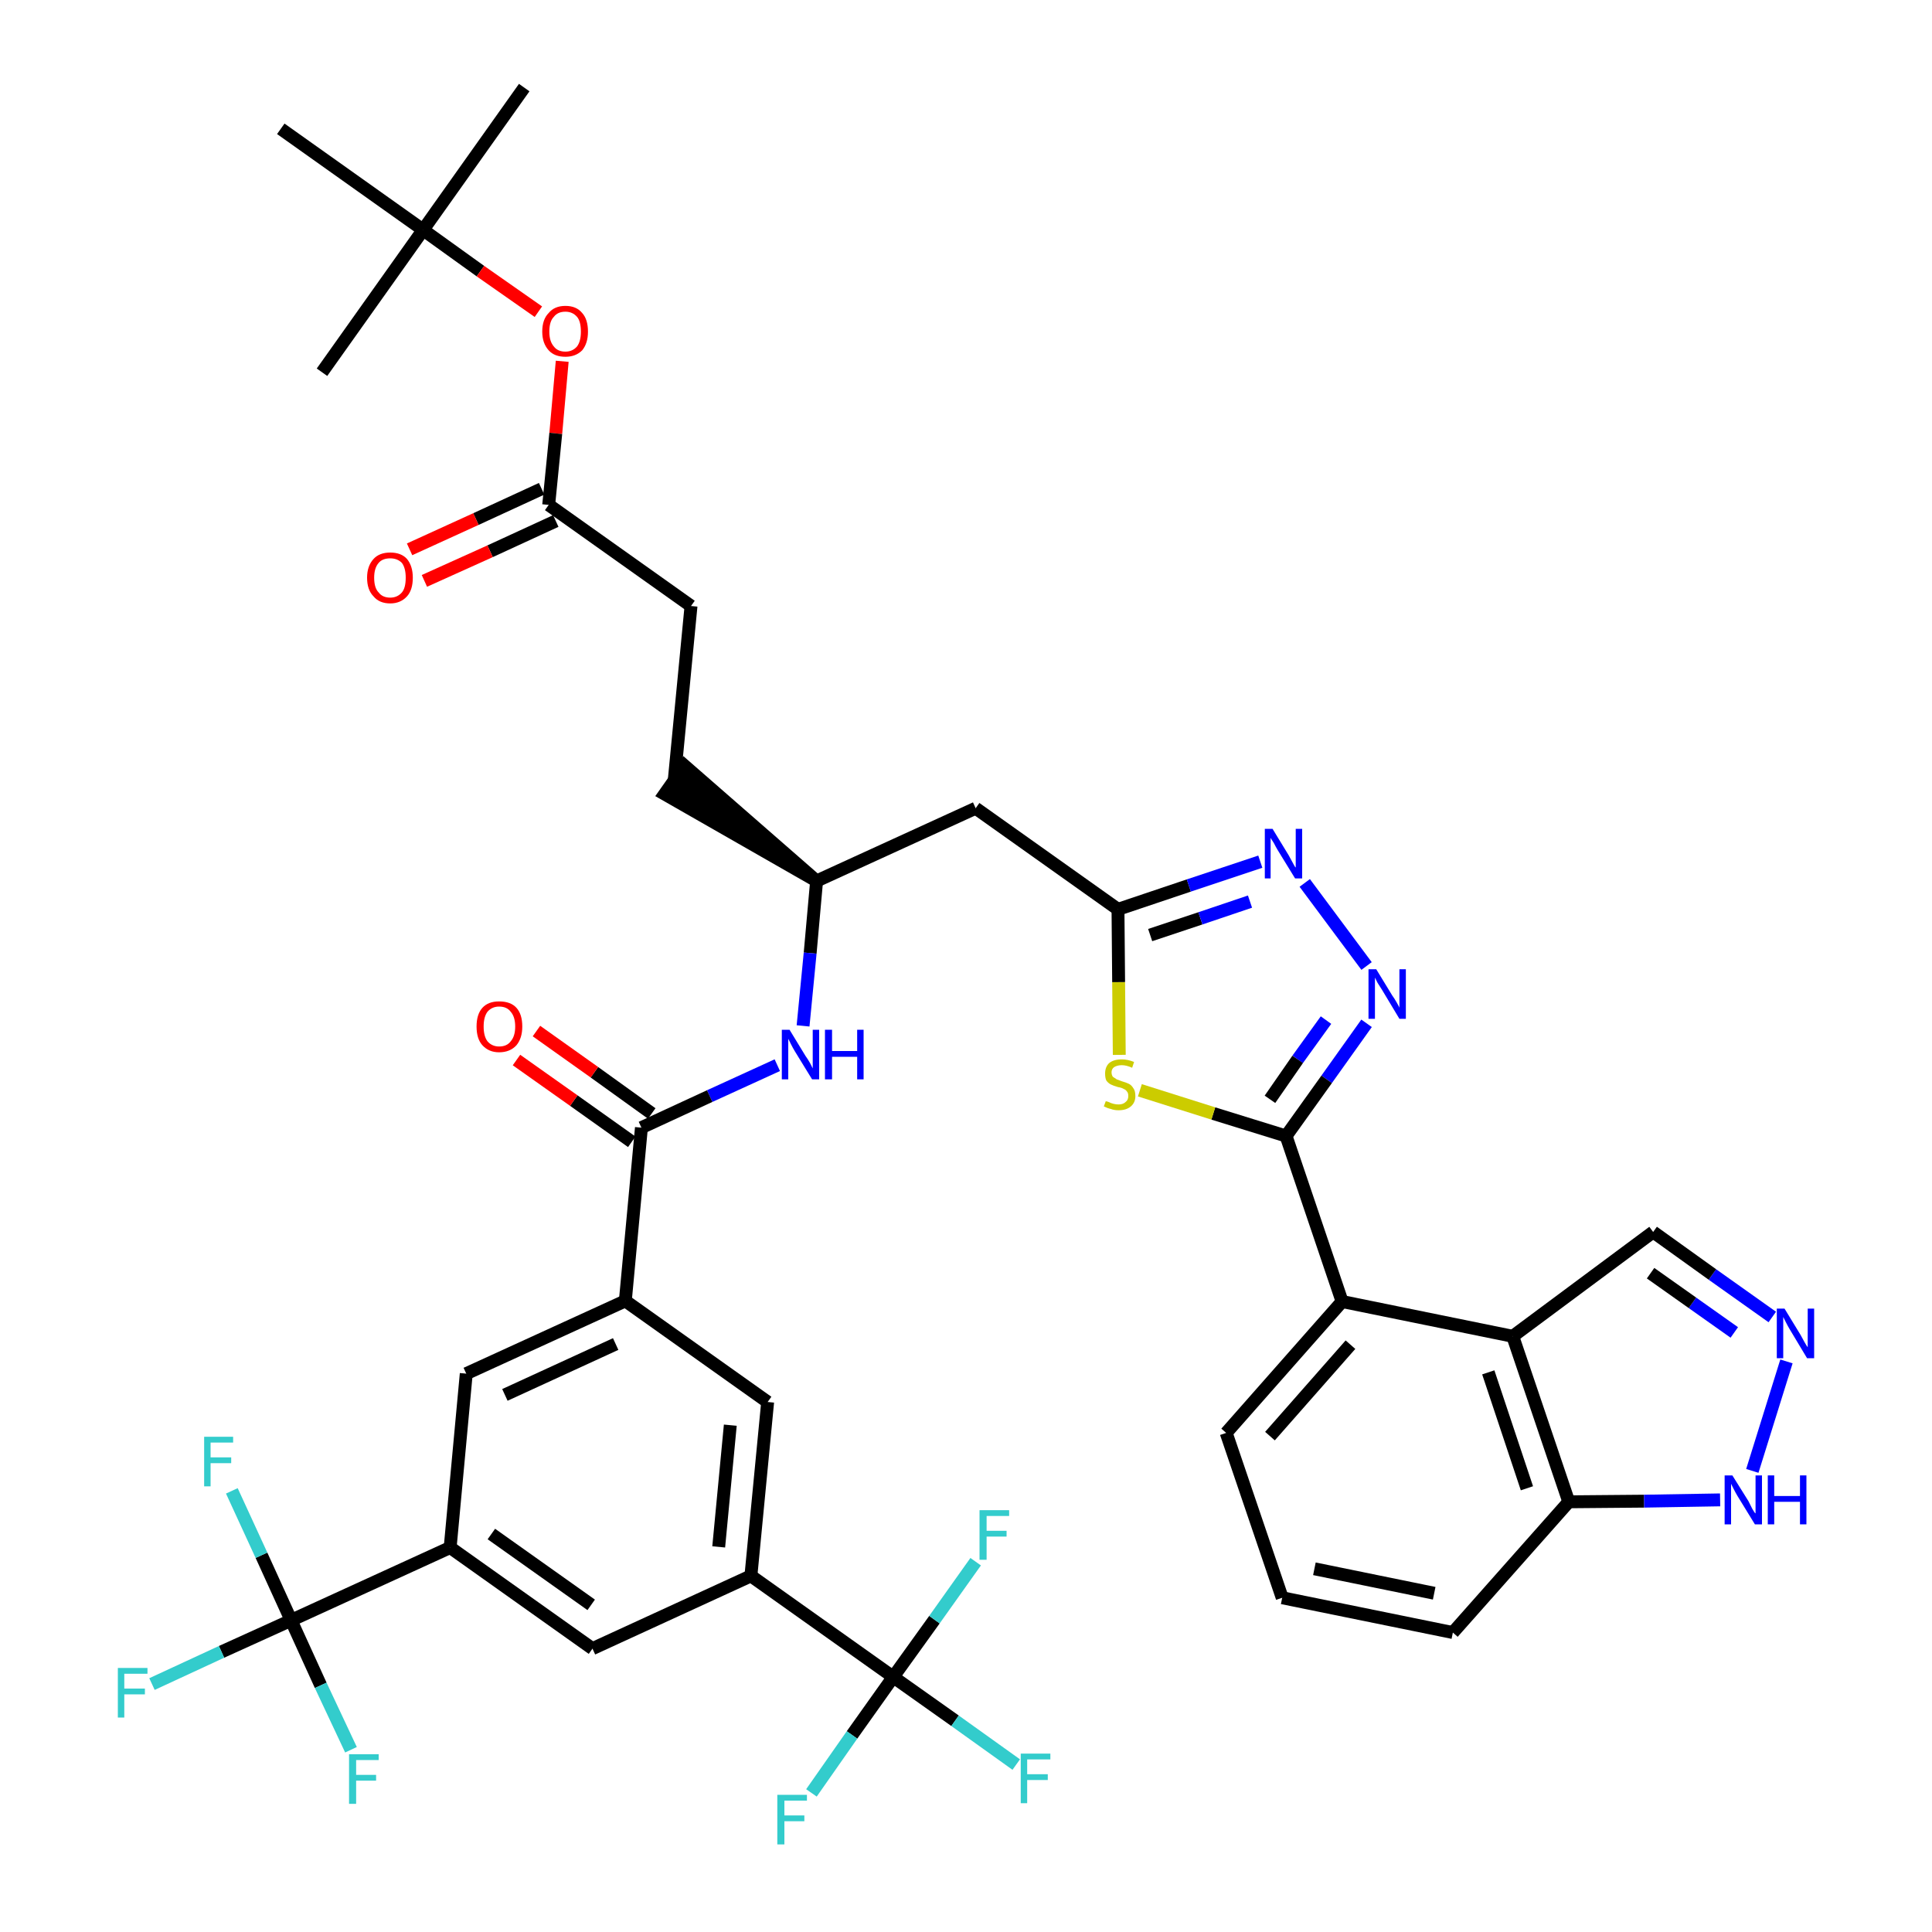 <?xml version='1.0' encoding='iso-8859-1'?>
<svg version='1.1' baseProfile='full'
              xmlns='http://www.w3.org/2000/svg'
                      xmlns:rdkit='http://www.rdkit.org/xml'
                      xmlns:xlink='http://www.w3.org/1999/xlink'
                  xml:space='preserve'
width='300px' height='300px' viewBox='0 0 300 300'>
<!-- END OF HEADER -->
<path class='bond-0 atom-0 atom-1' d='M 81.4,13.6 L 65.7,35.7' style='fill:none;fill-rule:evenodd;stroke:#000000;stroke-width:2.0px;stroke-linecap:butt;stroke-linejoin:miter;stroke-opacity:1' />
<path class='bond-1 atom-1 atom-2' d='M 65.7,35.7 L 50.0,57.8' style='fill:none;fill-rule:evenodd;stroke:#000000;stroke-width:2.0px;stroke-linecap:butt;stroke-linejoin:miter;stroke-opacity:1' />
<path class='bond-2 atom-1 atom-3' d='M 65.7,35.7 L 43.6,20.0' style='fill:none;fill-rule:evenodd;stroke:#000000;stroke-width:2.0px;stroke-linecap:butt;stroke-linejoin:miter;stroke-opacity:1' />
<path class='bond-3 atom-1 atom-4' d='M 65.7,35.7 L 74.6,42.1' style='fill:none;fill-rule:evenodd;stroke:#000000;stroke-width:2.0px;stroke-linecap:butt;stroke-linejoin:miter;stroke-opacity:1' />
<path class='bond-3 atom-1 atom-4' d='M 74.6,42.1 L 83.6,48.4' style='fill:none;fill-rule:evenodd;stroke:#FF0000;stroke-width:2.0px;stroke-linecap:butt;stroke-linejoin:miter;stroke-opacity:1' />
<path class='bond-4 atom-4 atom-5' d='M 87.3,56.1 L 86.3,67.3' style='fill:none;fill-rule:evenodd;stroke:#FF0000;stroke-width:2.0px;stroke-linecap:butt;stroke-linejoin:miter;stroke-opacity:1' />
<path class='bond-4 atom-4 atom-5' d='M 86.3,67.3 L 85.2,78.4' style='fill:none;fill-rule:evenodd;stroke:#000000;stroke-width:2.0px;stroke-linecap:butt;stroke-linejoin:miter;stroke-opacity:1' />
<path class='bond-5 atom-5 atom-6' d='M 84.1,75.9 L 73.9,80.6' style='fill:none;fill-rule:evenodd;stroke:#000000;stroke-width:2.0px;stroke-linecap:butt;stroke-linejoin:miter;stroke-opacity:1' />
<path class='bond-5 atom-5 atom-6' d='M 73.9,80.6 L 63.6,85.3' style='fill:none;fill-rule:evenodd;stroke:#FF0000;stroke-width:2.0px;stroke-linecap:butt;stroke-linejoin:miter;stroke-opacity:1' />
<path class='bond-5 atom-5 atom-6' d='M 86.3,80.9 L 76.1,85.6' style='fill:none;fill-rule:evenodd;stroke:#000000;stroke-width:2.0px;stroke-linecap:butt;stroke-linejoin:miter;stroke-opacity:1' />
<path class='bond-5 atom-5 atom-6' d='M 76.1,85.6 L 65.9,90.2' style='fill:none;fill-rule:evenodd;stroke:#FF0000;stroke-width:2.0px;stroke-linecap:butt;stroke-linejoin:miter;stroke-opacity:1' />
<path class='bond-6 atom-5 atom-7' d='M 85.2,78.4 L 107.3,94.1' style='fill:none;fill-rule:evenodd;stroke:#000000;stroke-width:2.0px;stroke-linecap:butt;stroke-linejoin:miter;stroke-opacity:1' />
<path class='bond-7 atom-7 atom-8' d='M 107.3,94.1 L 104.7,121.1' style='fill:none;fill-rule:evenodd;stroke:#000000;stroke-width:2.0px;stroke-linecap:butt;stroke-linejoin:miter;stroke-opacity:1' />
<path class='bond-8 atom-9 atom-8' d='M 126.8,136.8 L 106.3,118.9 L 103.2,123.3 Z' style='fill:#000000;fill-rule:evenodd;fill-opacity:1;stroke:#000000;stroke-width:2.0px;stroke-linecap:butt;stroke-linejoin:miter;stroke-opacity:1;' />
<path class='bond-9 atom-9 atom-10' d='M 126.8,136.8 L 151.5,125.5' style='fill:none;fill-rule:evenodd;stroke:#000000;stroke-width:2.0px;stroke-linecap:butt;stroke-linejoin:miter;stroke-opacity:1' />
<path class='bond-24 atom-9 atom-25' d='M 126.8,136.8 L 125.8,148.0' style='fill:none;fill-rule:evenodd;stroke:#000000;stroke-width:2.0px;stroke-linecap:butt;stroke-linejoin:miter;stroke-opacity:1' />
<path class='bond-24 atom-9 atom-25' d='M 125.8,148.0 L 124.7,159.3' style='fill:none;fill-rule:evenodd;stroke:#0000FF;stroke-width:2.0px;stroke-linecap:butt;stroke-linejoin:miter;stroke-opacity:1' />
<path class='bond-10 atom-10 atom-11' d='M 151.5,125.5 L 173.6,141.2' style='fill:none;fill-rule:evenodd;stroke:#000000;stroke-width:2.0px;stroke-linecap:butt;stroke-linejoin:miter;stroke-opacity:1' />
<path class='bond-11 atom-11 atom-12' d='M 173.6,141.2 L 184.6,137.5' style='fill:none;fill-rule:evenodd;stroke:#000000;stroke-width:2.0px;stroke-linecap:butt;stroke-linejoin:miter;stroke-opacity:1' />
<path class='bond-11 atom-11 atom-12' d='M 184.6,137.5 L 195.7,133.8' style='fill:none;fill-rule:evenodd;stroke:#0000FF;stroke-width:2.0px;stroke-linecap:butt;stroke-linejoin:miter;stroke-opacity:1' />
<path class='bond-11 atom-11 atom-12' d='M 178.6,145.2 L 186.4,142.6' style='fill:none;fill-rule:evenodd;stroke:#000000;stroke-width:2.0px;stroke-linecap:butt;stroke-linejoin:miter;stroke-opacity:1' />
<path class='bond-11 atom-11 atom-12' d='M 186.4,142.6 L 194.1,140.0' style='fill:none;fill-rule:evenodd;stroke:#0000FF;stroke-width:2.0px;stroke-linecap:butt;stroke-linejoin:miter;stroke-opacity:1' />
<path class='bond-41 atom-24 atom-11' d='M 173.8,163.8 L 173.7,152.5' style='fill:none;fill-rule:evenodd;stroke:#CCCC00;stroke-width:2.0px;stroke-linecap:butt;stroke-linejoin:miter;stroke-opacity:1' />
<path class='bond-41 atom-24 atom-11' d='M 173.7,152.5 L 173.6,141.2' style='fill:none;fill-rule:evenodd;stroke:#000000;stroke-width:2.0px;stroke-linecap:butt;stroke-linejoin:miter;stroke-opacity:1' />
<path class='bond-12 atom-12 atom-13' d='M 202.6,137.1 L 212.2,150.0' style='fill:none;fill-rule:evenodd;stroke:#0000FF;stroke-width:2.0px;stroke-linecap:butt;stroke-linejoin:miter;stroke-opacity:1' />
<path class='bond-13 atom-13 atom-14' d='M 212.2,158.9 L 206.0,167.6' style='fill:none;fill-rule:evenodd;stroke:#0000FF;stroke-width:2.0px;stroke-linecap:butt;stroke-linejoin:miter;stroke-opacity:1' />
<path class='bond-13 atom-13 atom-14' d='M 206.0,167.6 L 199.7,176.4' style='fill:none;fill-rule:evenodd;stroke:#000000;stroke-width:2.0px;stroke-linecap:butt;stroke-linejoin:miter;stroke-opacity:1' />
<path class='bond-13 atom-13 atom-14' d='M 205.9,158.4 L 201.5,164.5' style='fill:none;fill-rule:evenodd;stroke:#0000FF;stroke-width:2.0px;stroke-linecap:butt;stroke-linejoin:miter;stroke-opacity:1' />
<path class='bond-13 atom-13 atom-14' d='M 201.5,164.5 L 197.2,170.7' style='fill:none;fill-rule:evenodd;stroke:#000000;stroke-width:2.0px;stroke-linecap:butt;stroke-linejoin:miter;stroke-opacity:1' />
<path class='bond-14 atom-14 atom-15' d='M 199.7,176.4 L 208.4,202.1' style='fill:none;fill-rule:evenodd;stroke:#000000;stroke-width:2.0px;stroke-linecap:butt;stroke-linejoin:miter;stroke-opacity:1' />
<path class='bond-23 atom-14 atom-24' d='M 199.7,176.4 L 188.4,172.9' style='fill:none;fill-rule:evenodd;stroke:#000000;stroke-width:2.0px;stroke-linecap:butt;stroke-linejoin:miter;stroke-opacity:1' />
<path class='bond-23 atom-14 atom-24' d='M 188.4,172.9 L 177.0,169.3' style='fill:none;fill-rule:evenodd;stroke:#CCCC00;stroke-width:2.0px;stroke-linecap:butt;stroke-linejoin:miter;stroke-opacity:1' />
<path class='bond-15 atom-15 atom-16' d='M 208.4,202.1 L 190.4,222.5' style='fill:none;fill-rule:evenodd;stroke:#000000;stroke-width:2.0px;stroke-linecap:butt;stroke-linejoin:miter;stroke-opacity:1' />
<path class='bond-15 atom-15 atom-16' d='M 209.7,208.8 L 197.2,223.0' style='fill:none;fill-rule:evenodd;stroke:#000000;stroke-width:2.0px;stroke-linecap:butt;stroke-linejoin:miter;stroke-opacity:1' />
<path class='bond-43 atom-23 atom-15' d='M 234.9,207.5 L 208.4,202.1' style='fill:none;fill-rule:evenodd;stroke:#000000;stroke-width:2.0px;stroke-linecap:butt;stroke-linejoin:miter;stroke-opacity:1' />
<path class='bond-16 atom-16 atom-17' d='M 190.4,222.5 L 199.1,248.1' style='fill:none;fill-rule:evenodd;stroke:#000000;stroke-width:2.0px;stroke-linecap:butt;stroke-linejoin:miter;stroke-opacity:1' />
<path class='bond-17 atom-17 atom-18' d='M 199.1,248.1 L 225.6,253.5' style='fill:none;fill-rule:evenodd;stroke:#000000;stroke-width:2.0px;stroke-linecap:butt;stroke-linejoin:miter;stroke-opacity:1' />
<path class='bond-17 atom-17 atom-18' d='M 204.1,243.6 L 222.7,247.4' style='fill:none;fill-rule:evenodd;stroke:#000000;stroke-width:2.0px;stroke-linecap:butt;stroke-linejoin:miter;stroke-opacity:1' />
<path class='bond-18 atom-18 atom-19' d='M 225.6,253.5 L 243.6,233.2' style='fill:none;fill-rule:evenodd;stroke:#000000;stroke-width:2.0px;stroke-linecap:butt;stroke-linejoin:miter;stroke-opacity:1' />
<path class='bond-19 atom-19 atom-20' d='M 243.6,233.2 L 255.3,233.1' style='fill:none;fill-rule:evenodd;stroke:#000000;stroke-width:2.0px;stroke-linecap:butt;stroke-linejoin:miter;stroke-opacity:1' />
<path class='bond-19 atom-19 atom-20' d='M 255.3,233.1 L 267.1,232.9' style='fill:none;fill-rule:evenodd;stroke:#0000FF;stroke-width:2.0px;stroke-linecap:butt;stroke-linejoin:miter;stroke-opacity:1' />
<path class='bond-44 atom-23 atom-19' d='M 234.9,207.5 L 243.6,233.2' style='fill:none;fill-rule:evenodd;stroke:#000000;stroke-width:2.0px;stroke-linecap:butt;stroke-linejoin:miter;stroke-opacity:1' />
<path class='bond-44 atom-23 atom-19' d='M 231.1,213.1 L 237.1,231.1' style='fill:none;fill-rule:evenodd;stroke:#000000;stroke-width:2.0px;stroke-linecap:butt;stroke-linejoin:miter;stroke-opacity:1' />
<path class='bond-20 atom-20 atom-21' d='M 272.1,228.4 L 277.4,211.4' style='fill:none;fill-rule:evenodd;stroke:#0000FF;stroke-width:2.0px;stroke-linecap:butt;stroke-linejoin:miter;stroke-opacity:1' />
<path class='bond-21 atom-21 atom-22' d='M 275.2,204.5 L 265.9,197.9' style='fill:none;fill-rule:evenodd;stroke:#0000FF;stroke-width:2.0px;stroke-linecap:butt;stroke-linejoin:miter;stroke-opacity:1' />
<path class='bond-21 atom-21 atom-22' d='M 265.9,197.9 L 256.7,191.3' style='fill:none;fill-rule:evenodd;stroke:#000000;stroke-width:2.0px;stroke-linecap:butt;stroke-linejoin:miter;stroke-opacity:1' />
<path class='bond-21 atom-21 atom-22' d='M 269.3,206.9 L 262.8,202.3' style='fill:none;fill-rule:evenodd;stroke:#0000FF;stroke-width:2.0px;stroke-linecap:butt;stroke-linejoin:miter;stroke-opacity:1' />
<path class='bond-21 atom-21 atom-22' d='M 262.8,202.3 L 256.3,197.7' style='fill:none;fill-rule:evenodd;stroke:#000000;stroke-width:2.0px;stroke-linecap:butt;stroke-linejoin:miter;stroke-opacity:1' />
<path class='bond-22 atom-22 atom-23' d='M 256.7,191.3 L 234.9,207.5' style='fill:none;fill-rule:evenodd;stroke:#000000;stroke-width:2.0px;stroke-linecap:butt;stroke-linejoin:miter;stroke-opacity:1' />
<path class='bond-25 atom-25 atom-26' d='M 120.7,165.4 L 110.2,170.2' style='fill:none;fill-rule:evenodd;stroke:#0000FF;stroke-width:2.0px;stroke-linecap:butt;stroke-linejoin:miter;stroke-opacity:1' />
<path class='bond-25 atom-25 atom-26' d='M 110.2,170.2 L 99.6,175.1' style='fill:none;fill-rule:evenodd;stroke:#000000;stroke-width:2.0px;stroke-linecap:butt;stroke-linejoin:miter;stroke-opacity:1' />
<path class='bond-26 atom-26 atom-27' d='M 101.2,172.9 L 92.3,166.5' style='fill:none;fill-rule:evenodd;stroke:#000000;stroke-width:2.0px;stroke-linecap:butt;stroke-linejoin:miter;stroke-opacity:1' />
<path class='bond-26 atom-26 atom-27' d='M 92.3,166.5 L 83.3,160.1' style='fill:none;fill-rule:evenodd;stroke:#FF0000;stroke-width:2.0px;stroke-linecap:butt;stroke-linejoin:miter;stroke-opacity:1' />
<path class='bond-26 atom-26 atom-27' d='M 98.1,177.3 L 89.1,170.9' style='fill:none;fill-rule:evenodd;stroke:#000000;stroke-width:2.0px;stroke-linecap:butt;stroke-linejoin:miter;stroke-opacity:1' />
<path class='bond-26 atom-26 atom-27' d='M 89.1,170.9 L 80.2,164.6' style='fill:none;fill-rule:evenodd;stroke:#FF0000;stroke-width:2.0px;stroke-linecap:butt;stroke-linejoin:miter;stroke-opacity:1' />
<path class='bond-27 atom-26 atom-28' d='M 99.6,175.1 L 97.1,202.0' style='fill:none;fill-rule:evenodd;stroke:#000000;stroke-width:2.0px;stroke-linecap:butt;stroke-linejoin:miter;stroke-opacity:1' />
<path class='bond-28 atom-28 atom-29' d='M 97.1,202.0 L 72.4,213.3' style='fill:none;fill-rule:evenodd;stroke:#000000;stroke-width:2.0px;stroke-linecap:butt;stroke-linejoin:miter;stroke-opacity:1' />
<path class='bond-28 atom-28 atom-29' d='M 95.6,208.7 L 78.4,216.6' style='fill:none;fill-rule:evenodd;stroke:#000000;stroke-width:2.0px;stroke-linecap:butt;stroke-linejoin:miter;stroke-opacity:1' />
<path class='bond-42 atom-41 atom-28' d='M 119.2,217.7 L 97.1,202.0' style='fill:none;fill-rule:evenodd;stroke:#000000;stroke-width:2.0px;stroke-linecap:butt;stroke-linejoin:miter;stroke-opacity:1' />
<path class='bond-29 atom-29 atom-30' d='M 72.4,213.3 L 69.9,240.3' style='fill:none;fill-rule:evenodd;stroke:#000000;stroke-width:2.0px;stroke-linecap:butt;stroke-linejoin:miter;stroke-opacity:1' />
<path class='bond-30 atom-30 atom-31' d='M 69.9,240.3 L 45.2,251.6' style='fill:none;fill-rule:evenodd;stroke:#000000;stroke-width:2.0px;stroke-linecap:butt;stroke-linejoin:miter;stroke-opacity:1' />
<path class='bond-34 atom-30 atom-35' d='M 69.9,240.3 L 92.0,256.0' style='fill:none;fill-rule:evenodd;stroke:#000000;stroke-width:2.0px;stroke-linecap:butt;stroke-linejoin:miter;stroke-opacity:1' />
<path class='bond-34 atom-30 atom-35' d='M 76.3,238.2 L 91.8,249.2' style='fill:none;fill-rule:evenodd;stroke:#000000;stroke-width:2.0px;stroke-linecap:butt;stroke-linejoin:miter;stroke-opacity:1' />
<path class='bond-31 atom-31 atom-32' d='M 45.2,251.6 L 34.4,256.5' style='fill:none;fill-rule:evenodd;stroke:#000000;stroke-width:2.0px;stroke-linecap:butt;stroke-linejoin:miter;stroke-opacity:1' />
<path class='bond-31 atom-31 atom-32' d='M 34.4,256.5 L 23.6,261.5' style='fill:none;fill-rule:evenodd;stroke:#33CCCC;stroke-width:2.0px;stroke-linecap:butt;stroke-linejoin:miter;stroke-opacity:1' />
<path class='bond-32 atom-31 atom-33' d='M 45.2,251.6 L 40.6,241.5' style='fill:none;fill-rule:evenodd;stroke:#000000;stroke-width:2.0px;stroke-linecap:butt;stroke-linejoin:miter;stroke-opacity:1' />
<path class='bond-32 atom-31 atom-33' d='M 40.6,241.5 L 36.0,231.5' style='fill:none;fill-rule:evenodd;stroke:#33CCCC;stroke-width:2.0px;stroke-linecap:butt;stroke-linejoin:miter;stroke-opacity:1' />
<path class='bond-33 atom-31 atom-34' d='M 45.2,251.6 L 49.8,261.7' style='fill:none;fill-rule:evenodd;stroke:#000000;stroke-width:2.0px;stroke-linecap:butt;stroke-linejoin:miter;stroke-opacity:1' />
<path class='bond-33 atom-31 atom-34' d='M 49.8,261.7 L 54.5,271.7' style='fill:none;fill-rule:evenodd;stroke:#33CCCC;stroke-width:2.0px;stroke-linecap:butt;stroke-linejoin:miter;stroke-opacity:1' />
<path class='bond-35 atom-35 atom-36' d='M 92.0,256.0 L 116.6,244.7' style='fill:none;fill-rule:evenodd;stroke:#000000;stroke-width:2.0px;stroke-linecap:butt;stroke-linejoin:miter;stroke-opacity:1' />
<path class='bond-36 atom-36 atom-37' d='M 116.6,244.7 L 138.7,260.4' style='fill:none;fill-rule:evenodd;stroke:#000000;stroke-width:2.0px;stroke-linecap:butt;stroke-linejoin:miter;stroke-opacity:1' />
<path class='bond-40 atom-36 atom-41' d='M 116.6,244.7 L 119.2,217.7' style='fill:none;fill-rule:evenodd;stroke:#000000;stroke-width:2.0px;stroke-linecap:butt;stroke-linejoin:miter;stroke-opacity:1' />
<path class='bond-40 atom-36 atom-41' d='M 111.6,240.2 L 113.4,221.3' style='fill:none;fill-rule:evenodd;stroke:#000000;stroke-width:2.0px;stroke-linecap:butt;stroke-linejoin:miter;stroke-opacity:1' />
<path class='bond-37 atom-37 atom-38' d='M 138.7,260.4 L 148.3,267.2' style='fill:none;fill-rule:evenodd;stroke:#000000;stroke-width:2.0px;stroke-linecap:butt;stroke-linejoin:miter;stroke-opacity:1' />
<path class='bond-37 atom-37 atom-38' d='M 148.3,267.2 L 157.8,274.0' style='fill:none;fill-rule:evenodd;stroke:#33CCCC;stroke-width:2.0px;stroke-linecap:butt;stroke-linejoin:miter;stroke-opacity:1' />
<path class='bond-38 atom-37 atom-39' d='M 138.7,260.4 L 132.3,269.4' style='fill:none;fill-rule:evenodd;stroke:#000000;stroke-width:2.0px;stroke-linecap:butt;stroke-linejoin:miter;stroke-opacity:1' />
<path class='bond-38 atom-37 atom-39' d='M 132.3,269.4 L 126.0,278.4' style='fill:none;fill-rule:evenodd;stroke:#33CCCC;stroke-width:2.0px;stroke-linecap:butt;stroke-linejoin:miter;stroke-opacity:1' />
<path class='bond-39 atom-37 atom-40' d='M 138.7,260.4 L 145.1,251.5' style='fill:none;fill-rule:evenodd;stroke:#000000;stroke-width:2.0px;stroke-linecap:butt;stroke-linejoin:miter;stroke-opacity:1' />
<path class='bond-39 atom-37 atom-40' d='M 145.1,251.5 L 151.5,242.5' style='fill:none;fill-rule:evenodd;stroke:#33CCCC;stroke-width:2.0px;stroke-linecap:butt;stroke-linejoin:miter;stroke-opacity:1' />
<path  class='atom-4' d='M 84.2 51.5
Q 84.2 49.6, 85.2 48.6
Q 86.1 47.5, 87.8 47.5
Q 89.5 47.5, 90.4 48.6
Q 91.3 49.6, 91.3 51.5
Q 91.3 53.3, 90.4 54.4
Q 89.4 55.4, 87.8 55.4
Q 86.1 55.4, 85.2 54.4
Q 84.2 53.3, 84.2 51.5
M 87.8 54.6
Q 88.9 54.6, 89.6 53.8
Q 90.2 53.0, 90.2 51.5
Q 90.2 49.9, 89.6 49.2
Q 88.9 48.4, 87.8 48.4
Q 86.6 48.4, 86.0 49.2
Q 85.3 49.9, 85.3 51.5
Q 85.3 53.0, 86.0 53.8
Q 86.6 54.6, 87.8 54.6
' fill='#FF0000'/>
<path  class='atom-6' d='M 57.0 89.7
Q 57.0 87.9, 58.0 86.8
Q 58.9 85.8, 60.6 85.8
Q 62.3 85.8, 63.2 86.8
Q 64.1 87.9, 64.1 89.7
Q 64.1 91.6, 63.2 92.6
Q 62.2 93.7, 60.6 93.7
Q 58.9 93.7, 58.0 92.6
Q 57.0 91.6, 57.0 89.7
M 60.6 92.8
Q 61.7 92.8, 62.4 92.0
Q 63.0 91.3, 63.0 89.7
Q 63.0 88.2, 62.4 87.4
Q 61.7 86.7, 60.6 86.7
Q 59.4 86.7, 58.8 87.4
Q 58.1 88.2, 58.1 89.7
Q 58.1 91.3, 58.8 92.0
Q 59.4 92.8, 60.6 92.8
' fill='#FF0000'/>
<path  class='atom-12' d='M 197.6 128.7
L 200.1 132.8
Q 200.3 133.2, 200.7 133.9
Q 201.1 134.7, 201.2 134.7
L 201.2 128.7
L 202.2 128.7
L 202.2 136.4
L 201.1 136.4
L 198.4 132.0
Q 198.1 131.5, 197.8 130.9
Q 197.4 130.3, 197.3 130.1
L 197.3 136.4
L 196.4 136.4
L 196.4 128.7
L 197.6 128.7
' fill='#0000FF'/>
<path  class='atom-13' d='M 213.7 150.5
L 216.2 154.6
Q 216.5 155.0, 216.9 155.7
Q 217.3 156.4, 217.3 156.5
L 217.3 150.5
L 218.3 150.5
L 218.3 158.2
L 217.3 158.2
L 214.6 153.7
Q 214.3 153.2, 213.9 152.6
Q 213.6 152.0, 213.5 151.8
L 213.5 158.2
L 212.5 158.2
L 212.5 150.5
L 213.7 150.5
' fill='#0000FF'/>
<path  class='atom-20' d='M 269.0 229.1
L 271.5 233.1
Q 271.7 233.5, 272.1 234.3
Q 272.5 235.0, 272.6 235.0
L 272.6 229.1
L 273.6 229.1
L 273.6 236.7
L 272.5 236.7
L 269.8 232.3
Q 269.5 231.8, 269.2 231.2
Q 268.9 230.6, 268.8 230.4
L 268.8 236.7
L 267.8 236.7
L 267.8 229.1
L 269.0 229.1
' fill='#0000FF'/>
<path  class='atom-20' d='M 274.5 229.1
L 275.5 229.1
L 275.5 232.3
L 279.5 232.3
L 279.5 229.1
L 280.5 229.1
L 280.5 236.7
L 279.5 236.7
L 279.5 233.2
L 275.5 233.2
L 275.5 236.7
L 274.5 236.7
L 274.5 229.1
' fill='#0000FF'/>
<path  class='atom-21' d='M 277.1 203.2
L 279.6 207.3
Q 279.8 207.7, 280.2 208.4
Q 280.6 209.1, 280.7 209.2
L 280.7 203.2
L 281.7 203.2
L 281.7 210.9
L 280.6 210.9
L 277.9 206.4
Q 277.6 205.9, 277.3 205.3
Q 277.0 204.7, 276.9 204.5
L 276.9 210.9
L 275.9 210.9
L 275.9 203.2
L 277.1 203.2
' fill='#0000FF'/>
<path  class='atom-24' d='M 171.7 171.0
Q 171.8 171.0, 172.1 171.1
Q 172.5 171.3, 172.9 171.4
Q 173.3 171.5, 173.7 171.5
Q 174.4 171.5, 174.8 171.1
Q 175.2 170.8, 175.2 170.2
Q 175.2 169.7, 175.0 169.5
Q 174.8 169.2, 174.5 169.1
Q 174.2 168.9, 173.6 168.8
Q 172.9 168.6, 172.5 168.4
Q 172.1 168.2, 171.8 167.8
Q 171.6 167.4, 171.6 166.7
Q 171.6 165.7, 172.2 165.1
Q 172.9 164.5, 174.2 164.5
Q 175.1 164.5, 176.1 164.9
L 175.8 165.8
Q 174.9 165.4, 174.2 165.4
Q 173.5 165.4, 173.0 165.7
Q 172.6 166.0, 172.6 166.5
Q 172.6 166.9, 172.8 167.2
Q 173.1 167.4, 173.4 167.6
Q 173.7 167.7, 174.2 167.9
Q 174.9 168.1, 175.3 168.3
Q 175.7 168.5, 176.0 169.0
Q 176.3 169.4, 176.3 170.2
Q 176.3 171.2, 175.6 171.8
Q 174.9 172.4, 173.7 172.4
Q 173.0 172.4, 172.5 172.2
Q 172.0 172.1, 171.4 171.8
L 171.7 171.0
' fill='#CCCC00'/>
<path  class='atom-25' d='M 122.6 159.9
L 125.1 164.0
Q 125.4 164.4, 125.8 165.1
Q 126.2 165.9, 126.2 165.9
L 126.2 159.9
L 127.2 159.9
L 127.2 167.6
L 126.1 167.6
L 123.4 163.2
Q 123.1 162.7, 122.8 162.1
Q 122.5 161.5, 122.4 161.3
L 122.4 167.6
L 121.4 167.6
L 121.4 159.9
L 122.6 159.9
' fill='#0000FF'/>
<path  class='atom-25' d='M 128.1 159.9
L 129.2 159.9
L 129.2 163.2
L 133.1 163.2
L 133.1 159.9
L 134.1 159.9
L 134.1 167.6
L 133.1 167.6
L 133.1 164.1
L 129.2 164.1
L 129.2 167.6
L 128.1 167.6
L 128.1 159.9
' fill='#0000FF'/>
<path  class='atom-27' d='M 74.0 159.4
Q 74.0 157.5, 74.9 156.5
Q 75.8 155.5, 77.5 155.5
Q 79.3 155.5, 80.2 156.5
Q 81.1 157.5, 81.1 159.4
Q 81.1 161.2, 80.2 162.3
Q 79.2 163.4, 77.5 163.4
Q 75.9 163.4, 74.9 162.3
Q 74.0 161.3, 74.0 159.4
M 77.5 162.5
Q 78.7 162.5, 79.3 161.7
Q 80.0 160.9, 80.0 159.4
Q 80.0 157.9, 79.3 157.1
Q 78.7 156.3, 77.5 156.3
Q 76.4 156.3, 75.7 157.1
Q 75.1 157.9, 75.1 159.4
Q 75.1 160.9, 75.7 161.7
Q 76.4 162.5, 77.5 162.5
' fill='#FF0000'/>
<path  class='atom-32' d='M 18.3 259.0
L 22.9 259.0
L 22.9 259.9
L 19.3 259.9
L 19.3 262.2
L 22.5 262.2
L 22.5 263.1
L 19.3 263.1
L 19.3 266.7
L 18.3 266.7
L 18.3 259.0
' fill='#33CCCC'/>
<path  class='atom-33' d='M 31.7 223.1
L 36.2 223.1
L 36.2 224.0
L 32.7 224.0
L 32.7 226.3
L 35.9 226.3
L 35.9 227.2
L 32.7 227.2
L 32.7 230.8
L 31.7 230.8
L 31.7 223.1
' fill='#33CCCC'/>
<path  class='atom-34' d='M 54.2 272.4
L 58.8 272.4
L 58.8 273.3
L 55.3 273.3
L 55.3 275.6
L 58.4 275.6
L 58.4 276.5
L 55.3 276.5
L 55.3 280.1
L 54.2 280.1
L 54.2 272.4
' fill='#33CCCC'/>
<path  class='atom-38' d='M 158.5 272.3
L 163.1 272.3
L 163.1 273.2
L 159.5 273.2
L 159.5 275.5
L 162.7 275.5
L 162.7 276.4
L 159.5 276.4
L 159.5 280.0
L 158.5 280.0
L 158.5 272.3
' fill='#33CCCC'/>
<path  class='atom-39' d='M 120.7 278.7
L 125.3 278.7
L 125.3 279.6
L 121.8 279.6
L 121.8 281.9
L 124.9 281.9
L 124.9 282.8
L 121.8 282.8
L 121.8 286.4
L 120.7 286.4
L 120.7 278.7
' fill='#33CCCC'/>
<path  class='atom-40' d='M 152.1 234.5
L 156.7 234.5
L 156.7 235.4
L 153.2 235.4
L 153.2 237.7
L 156.3 237.7
L 156.3 238.6
L 153.2 238.6
L 153.2 242.2
L 152.1 242.2
L 152.1 234.5
' fill='#33CCCC'/>
</svg>
